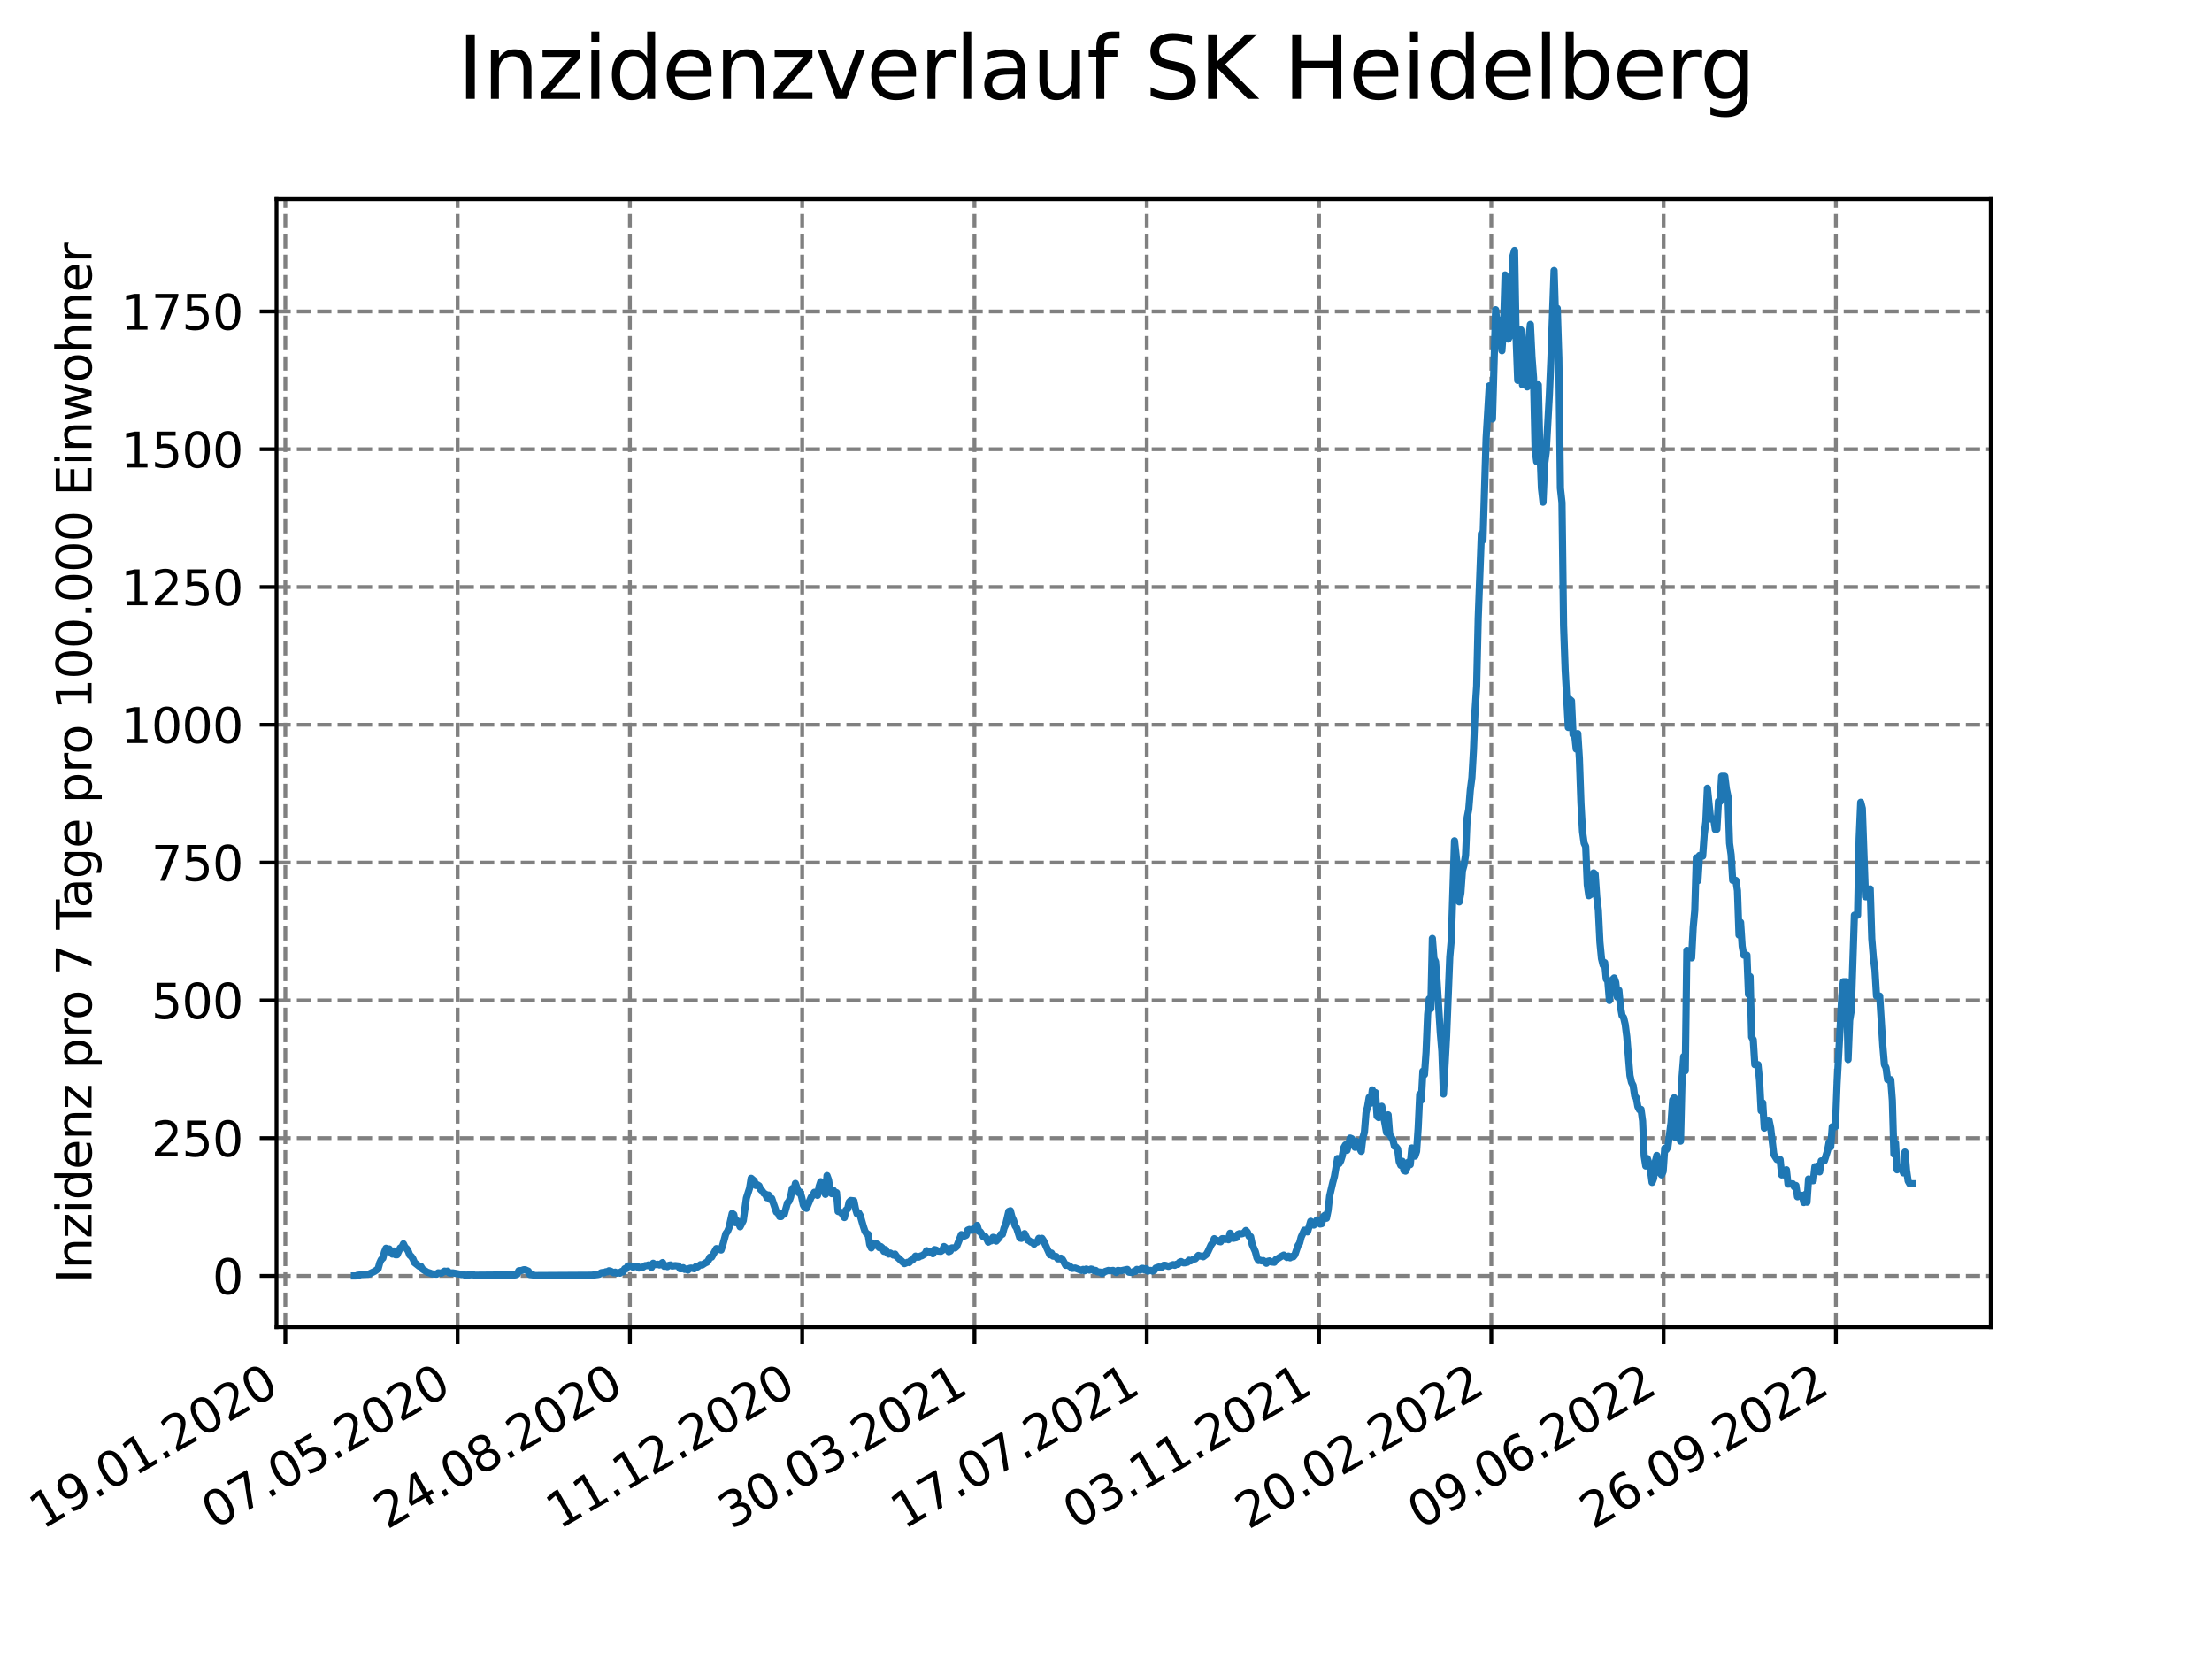 <?xml version="1.0" encoding="utf-8" standalone="no"?>
<!DOCTYPE svg PUBLIC "-//W3C//DTD SVG 1.1//EN"
  "http://www.w3.org/Graphics/SVG/1.1/DTD/svg11.dtd">
<svg xmlns:xlink="http://www.w3.org/1999/xlink" width="460.8pt" height="345.6pt" viewBox="0 0 460.8 345.6" xmlns="http://www.w3.org/2000/svg" version="1.1">
 <defs>
  <style type="text/css">*{stroke-linejoin: round; stroke-linecap: butt}</style>
 </defs>
 <g id="figure_1">
  <g id="patch_1">
   <path d="M 0 345.6 
L 460.8 345.6 
L 460.8 0 
L 0 0 
z
" style="fill: #ffffff"/>
  </g>
  <g id="axes_1">
   <g id="patch_2">
    <path d="M 57.6 276.48 
L 414.72 276.48 
L 414.72 41.472 
L 57.6 41.472 
z
" style="fill: #ffffff"/>
   </g>
   <g id="matplotlib.axis_1">
    <g id="xtick_1">
     <g id="line2d_1">
      <path d="M 59.441 276.48 
L 59.441 41.472 
" clip-path="url(#p4509810eeb)" style="fill: none; stroke-dasharray: 2.96,1.28; stroke-dashoffset: 0; stroke: #808080; stroke-width: 0.8"/>
     </g>
     <g id="line2d_2">
      <defs>
       <path id="medbcae82ab" d="M 0 0 
L 0 3.5 
" style="stroke: #000000; stroke-width: 0.8"/>
      </defs>
      <g>
       <use xlink:href="#medbcae82ab" x="59.441" y="276.48" style="stroke: #000000; stroke-width: 0.8"/>
      </g>
     </g>
     <g id="text_1">
      <!-- 19.01.2020 -->
      <g transform="translate(8.816 318.689) rotate(-30) scale(0.1 -0.1)">
       <defs>
        <path id="DejaVuSans-31" d="M 794 531 
L 1825 531 
L 1825 4091 
L 703 3866 
L 703 4441 
L 1819 4666 
L 2450 4666 
L 2450 531 
L 3481 531 
L 3481 0 
L 794 0 
L 794 531 
z
" transform="scale(0.016)"/>
        <path id="DejaVuSans-39" d="M 703 97 
L 703 672 
Q 941 559 1184 500 
Q 1428 441 1663 441 
Q 2288 441 2617 861 
Q 2947 1281 2994 2138 
Q 2813 1869 2534 1725 
Q 2256 1581 1919 1581 
Q 1219 1581 811 2004 
Q 403 2428 403 3163 
Q 403 3881 828 4315 
Q 1253 4750 1959 4750 
Q 2769 4750 3195 4129 
Q 3622 3509 3622 2328 
Q 3622 1225 3098 567 
Q 2575 -91 1691 -91 
Q 1453 -91 1209 -44 
Q 966 3 703 97 
z
M 1959 2075 
Q 2384 2075 2632 2365 
Q 2881 2656 2881 3163 
Q 2881 3666 2632 3958 
Q 2384 4250 1959 4250 
Q 1534 4250 1286 3958 
Q 1038 3666 1038 3163 
Q 1038 2656 1286 2365 
Q 1534 2075 1959 2075 
z
" transform="scale(0.016)"/>
        <path id="DejaVuSans-2e" d="M 684 794 
L 1344 794 
L 1344 0 
L 684 0 
L 684 794 
z
" transform="scale(0.016)"/>
        <path id="DejaVuSans-30" d="M 2034 4250 
Q 1547 4250 1301 3770 
Q 1056 3291 1056 2328 
Q 1056 1369 1301 889 
Q 1547 409 2034 409 
Q 2525 409 2770 889 
Q 3016 1369 3016 2328 
Q 3016 3291 2770 3770 
Q 2525 4250 2034 4250 
z
M 2034 4750 
Q 2819 4750 3233 4129 
Q 3647 3509 3647 2328 
Q 3647 1150 3233 529 
Q 2819 -91 2034 -91 
Q 1250 -91 836 529 
Q 422 1150 422 2328 
Q 422 3509 836 4129 
Q 1250 4750 2034 4750 
z
" transform="scale(0.016)"/>
        <path id="DejaVuSans-32" d="M 1228 531 
L 3431 531 
L 3431 0 
L 469 0 
L 469 531 
Q 828 903 1448 1529 
Q 2069 2156 2228 2338 
Q 2531 2678 2651 2914 
Q 2772 3150 2772 3378 
Q 2772 3750 2511 3984 
Q 2250 4219 1831 4219 
Q 1534 4219 1204 4116 
Q 875 4013 500 3803 
L 500 4441 
Q 881 4594 1212 4672 
Q 1544 4750 1819 4750 
Q 2544 4750 2975 4387 
Q 3406 4025 3406 3419 
Q 3406 3131 3298 2873 
Q 3191 2616 2906 2266 
Q 2828 2175 2409 1742 
Q 1991 1309 1228 531 
z
" transform="scale(0.016)"/>
       </defs>
       <use xlink:href="#DejaVuSans-31"/>
       <use xlink:href="#DejaVuSans-39" x="63.623"/>
       <use xlink:href="#DejaVuSans-2e" x="127.246"/>
       <use xlink:href="#DejaVuSans-30" x="159.033"/>
       <use xlink:href="#DejaVuSans-31" x="222.656"/>
       <use xlink:href="#DejaVuSans-2e" x="286.279"/>
       <use xlink:href="#DejaVuSans-32" x="318.066"/>
       <use xlink:href="#DejaVuSans-30" x="381.689"/>
       <use xlink:href="#DejaVuSans-32" x="445.312"/>
       <use xlink:href="#DejaVuSans-30" x="508.936"/>
      </g>
     </g>
    </g>
    <g id="xtick_2">
     <g id="line2d_3">
      <path d="M 95.331 276.48 
L 95.331 41.472 
" clip-path="url(#p4509810eeb)" style="fill: none; stroke-dasharray: 2.96,1.28; stroke-dashoffset: 0; stroke: #808080; stroke-width: 0.8"/>
     </g>
     <g id="line2d_4">
      <g>
       <use xlink:href="#medbcae82ab" x="95.331" y="276.48" style="stroke: #000000; stroke-width: 0.8"/>
      </g>
     </g>
     <g id="text_2">
      <!-- 07.05.2020 -->
      <g transform="translate(44.706 318.689) rotate(-30) scale(0.1 -0.1)">
       <defs>
        <path id="DejaVuSans-37" d="M 525 4666 
L 3525 4666 
L 3525 4397 
L 1831 0 
L 1172 0 
L 2766 4134 
L 525 4134 
L 525 4666 
z
" transform="scale(0.016)"/>
        <path id="DejaVuSans-35" d="M 691 4666 
L 3169 4666 
L 3169 4134 
L 1269 4134 
L 1269 2991 
Q 1406 3038 1543 3061 
Q 1681 3084 1819 3084 
Q 2600 3084 3056 2656 
Q 3513 2228 3513 1497 
Q 3513 744 3044 326 
Q 2575 -91 1722 -91 
Q 1428 -91 1123 -41 
Q 819 9 494 109 
L 494 744 
Q 775 591 1075 516 
Q 1375 441 1709 441 
Q 2250 441 2565 725 
Q 2881 1009 2881 1497 
Q 2881 1984 2565 2268 
Q 2250 2553 1709 2553 
Q 1456 2553 1204 2497 
Q 953 2441 691 2322 
L 691 4666 
z
" transform="scale(0.016)"/>
       </defs>
       <use xlink:href="#DejaVuSans-30"/>
       <use xlink:href="#DejaVuSans-37" x="63.623"/>
       <use xlink:href="#DejaVuSans-2e" x="127.246"/>
       <use xlink:href="#DejaVuSans-30" x="159.033"/>
       <use xlink:href="#DejaVuSans-35" x="222.656"/>
       <use xlink:href="#DejaVuSans-2e" x="286.279"/>
       <use xlink:href="#DejaVuSans-32" x="318.066"/>
       <use xlink:href="#DejaVuSans-30" x="381.689"/>
       <use xlink:href="#DejaVuSans-32" x="445.312"/>
       <use xlink:href="#DejaVuSans-30" x="508.936"/>
      </g>
     </g>
    </g>
    <g id="xtick_3">
     <g id="line2d_5">
      <path d="M 131.221 276.48 
L 131.221 41.472 
" clip-path="url(#p4509810eeb)" style="fill: none; stroke-dasharray: 2.96,1.28; stroke-dashoffset: 0; stroke: #808080; stroke-width: 0.8"/>
     </g>
     <g id="line2d_6">
      <g>
       <use xlink:href="#medbcae82ab" x="131.221" y="276.48" style="stroke: #000000; stroke-width: 0.8"/>
      </g>
     </g>
     <g id="text_3">
      <!-- 24.08.2020 -->
      <g transform="translate(80.596 318.689) rotate(-30) scale(0.1 -0.1)">
       <defs>
        <path id="DejaVuSans-34" d="M 2419 4116 
L 825 1625 
L 2419 1625 
L 2419 4116 
z
M 2253 4666 
L 3047 4666 
L 3047 1625 
L 3713 1625 
L 3713 1100 
L 3047 1100 
L 3047 0 
L 2419 0 
L 2419 1100 
L 313 1100 
L 313 1709 
L 2253 4666 
z
" transform="scale(0.016)"/>
        <path id="DejaVuSans-38" d="M 2034 2216 
Q 1584 2216 1326 1975 
Q 1069 1734 1069 1313 
Q 1069 891 1326 650 
Q 1584 409 2034 409 
Q 2484 409 2743 651 
Q 3003 894 3003 1313 
Q 3003 1734 2745 1975 
Q 2488 2216 2034 2216 
z
M 1403 2484 
Q 997 2584 770 2862 
Q 544 3141 544 3541 
Q 544 4100 942 4425 
Q 1341 4750 2034 4750 
Q 2731 4750 3128 4425 
Q 3525 4100 3525 3541 
Q 3525 3141 3298 2862 
Q 3072 2584 2669 2484 
Q 3125 2378 3379 2068 
Q 3634 1759 3634 1313 
Q 3634 634 3220 271 
Q 2806 -91 2034 -91 
Q 1263 -91 848 271 
Q 434 634 434 1313 
Q 434 1759 690 2068 
Q 947 2378 1403 2484 
z
M 1172 3481 
Q 1172 3119 1398 2916 
Q 1625 2713 2034 2713 
Q 2441 2713 2670 2916 
Q 2900 3119 2900 3481 
Q 2900 3844 2670 4047 
Q 2441 4250 2034 4250 
Q 1625 4250 1398 4047 
Q 1172 3844 1172 3481 
z
" transform="scale(0.016)"/>
       </defs>
       <use xlink:href="#DejaVuSans-32"/>
       <use xlink:href="#DejaVuSans-34" x="63.623"/>
       <use xlink:href="#DejaVuSans-2e" x="127.246"/>
       <use xlink:href="#DejaVuSans-30" x="159.033"/>
       <use xlink:href="#DejaVuSans-38" x="222.656"/>
       <use xlink:href="#DejaVuSans-2e" x="286.279"/>
       <use xlink:href="#DejaVuSans-32" x="318.066"/>
       <use xlink:href="#DejaVuSans-30" x="381.689"/>
       <use xlink:href="#DejaVuSans-32" x="445.312"/>
       <use xlink:href="#DejaVuSans-30" x="508.936"/>
      </g>
     </g>
    </g>
    <g id="xtick_4">
     <g id="line2d_7">
      <path d="M 167.111 276.48 
L 167.111 41.472 
" clip-path="url(#p4509810eeb)" style="fill: none; stroke-dasharray: 2.96,1.28; stroke-dashoffset: 0; stroke: #808080; stroke-width: 0.8"/>
     </g>
     <g id="line2d_8">
      <g>
       <use xlink:href="#medbcae82ab" x="167.111" y="276.48" style="stroke: #000000; stroke-width: 0.8"/>
      </g>
     </g>
     <g id="text_4">
      <!-- 11.12.2020 -->
      <g transform="translate(116.485 318.689) rotate(-30) scale(0.1 -0.1)">
       <use xlink:href="#DejaVuSans-31"/>
       <use xlink:href="#DejaVuSans-31" x="63.623"/>
       <use xlink:href="#DejaVuSans-2e" x="127.246"/>
       <use xlink:href="#DejaVuSans-31" x="159.033"/>
       <use xlink:href="#DejaVuSans-32" x="222.656"/>
       <use xlink:href="#DejaVuSans-2e" x="286.279"/>
       <use xlink:href="#DejaVuSans-32" x="318.066"/>
       <use xlink:href="#DejaVuSans-30" x="381.689"/>
       <use xlink:href="#DejaVuSans-32" x="445.312"/>
       <use xlink:href="#DejaVuSans-30" x="508.936"/>
      </g>
     </g>
    </g>
    <g id="xtick_5">
     <g id="line2d_9">
      <path d="M 203 276.48 
L 203 41.472 
" clip-path="url(#p4509810eeb)" style="fill: none; stroke-dasharray: 2.96,1.28; stroke-dashoffset: 0; stroke: #808080; stroke-width: 0.8"/>
     </g>
     <g id="line2d_10">
      <g>
       <use xlink:href="#medbcae82ab" x="203" y="276.48" style="stroke: #000000; stroke-width: 0.8"/>
      </g>
     </g>
     <g id="text_5">
      <!-- 30.03.2021 -->
      <g transform="translate(152.375 318.689) rotate(-30) scale(0.1 -0.1)">
       <defs>
        <path id="DejaVuSans-33" d="M 2597 2516 
Q 3050 2419 3304 2112 
Q 3559 1806 3559 1356 
Q 3559 666 3084 287 
Q 2609 -91 1734 -91 
Q 1441 -91 1130 -33 
Q 819 25 488 141 
L 488 750 
Q 750 597 1062 519 
Q 1375 441 1716 441 
Q 2309 441 2620 675 
Q 2931 909 2931 1356 
Q 2931 1769 2642 2001 
Q 2353 2234 1838 2234 
L 1294 2234 
L 1294 2753 
L 1863 2753 
Q 2328 2753 2575 2939 
Q 2822 3125 2822 3475 
Q 2822 3834 2567 4026 
Q 2313 4219 1838 4219 
Q 1578 4219 1281 4162 
Q 984 4106 628 3988 
L 628 4550 
Q 988 4650 1302 4700 
Q 1616 4750 1894 4750 
Q 2613 4750 3031 4423 
Q 3450 4097 3450 3541 
Q 3450 3153 3228 2886 
Q 3006 2619 2597 2516 
z
" transform="scale(0.016)"/>
       </defs>
       <use xlink:href="#DejaVuSans-33"/>
       <use xlink:href="#DejaVuSans-30" x="63.623"/>
       <use xlink:href="#DejaVuSans-2e" x="127.246"/>
       <use xlink:href="#DejaVuSans-30" x="159.033"/>
       <use xlink:href="#DejaVuSans-33" x="222.656"/>
       <use xlink:href="#DejaVuSans-2e" x="286.279"/>
       <use xlink:href="#DejaVuSans-32" x="318.066"/>
       <use xlink:href="#DejaVuSans-30" x="381.689"/>
       <use xlink:href="#DejaVuSans-32" x="445.312"/>
       <use xlink:href="#DejaVuSans-31" x="508.936"/>
      </g>
     </g>
    </g>
    <g id="xtick_6">
     <g id="line2d_11">
      <path d="M 238.89 276.48 
L 238.89 41.472 
" clip-path="url(#p4509810eeb)" style="fill: none; stroke-dasharray: 2.96,1.28; stroke-dashoffset: 0; stroke: #808080; stroke-width: 0.8"/>
     </g>
     <g id="line2d_12">
      <g>
       <use xlink:href="#medbcae82ab" x="238.89" y="276.48" style="stroke: #000000; stroke-width: 0.8"/>
      </g>
     </g>
     <g id="text_6">
      <!-- 17.07.2021 -->
      <g transform="translate(188.265 318.689) rotate(-30) scale(0.1 -0.1)">
       <use xlink:href="#DejaVuSans-31"/>
       <use xlink:href="#DejaVuSans-37" x="63.623"/>
       <use xlink:href="#DejaVuSans-2e" x="127.246"/>
       <use xlink:href="#DejaVuSans-30" x="159.033"/>
       <use xlink:href="#DejaVuSans-37" x="222.656"/>
       <use xlink:href="#DejaVuSans-2e" x="286.279"/>
       <use xlink:href="#DejaVuSans-32" x="318.066"/>
       <use xlink:href="#DejaVuSans-30" x="381.689"/>
       <use xlink:href="#DejaVuSans-32" x="445.312"/>
       <use xlink:href="#DejaVuSans-31" x="508.936"/>
      </g>
     </g>
    </g>
    <g id="xtick_7">
     <g id="line2d_13">
      <path d="M 274.78 276.48 
L 274.78 41.472 
" clip-path="url(#p4509810eeb)" style="fill: none; stroke-dasharray: 2.96,1.28; stroke-dashoffset: 0; stroke: #808080; stroke-width: 0.8"/>
     </g>
     <g id="line2d_14">
      <g>
       <use xlink:href="#medbcae82ab" x="274.78" y="276.48" style="stroke: #000000; stroke-width: 0.8"/>
      </g>
     </g>
     <g id="text_7">
      <!-- 03.11.2021 -->
      <g transform="translate(224.155 318.689) rotate(-30) scale(0.1 -0.1)">
       <use xlink:href="#DejaVuSans-30"/>
       <use xlink:href="#DejaVuSans-33" x="63.623"/>
       <use xlink:href="#DejaVuSans-2e" x="127.246"/>
       <use xlink:href="#DejaVuSans-31" x="159.033"/>
       <use xlink:href="#DejaVuSans-31" x="222.656"/>
       <use xlink:href="#DejaVuSans-2e" x="286.279"/>
       <use xlink:href="#DejaVuSans-32" x="318.066"/>
       <use xlink:href="#DejaVuSans-30" x="381.689"/>
       <use xlink:href="#DejaVuSans-32" x="445.312"/>
       <use xlink:href="#DejaVuSans-31" x="508.936"/>
      </g>
     </g>
    </g>
    <g id="xtick_8">
     <g id="line2d_15">
      <path d="M 310.67 276.48 
L 310.67 41.472 
" clip-path="url(#p4509810eeb)" style="fill: none; stroke-dasharray: 2.96,1.28; stroke-dashoffset: 0; stroke: #808080; stroke-width: 0.8"/>
     </g>
     <g id="line2d_16">
      <g>
       <use xlink:href="#medbcae82ab" x="310.67" y="276.48" style="stroke: #000000; stroke-width: 0.8"/>
      </g>
     </g>
     <g id="text_8">
      <!-- 20.02.2022 -->
      <g transform="translate(260.045 318.689) rotate(-30) scale(0.1 -0.1)">
       <use xlink:href="#DejaVuSans-32"/>
       <use xlink:href="#DejaVuSans-30" x="63.623"/>
       <use xlink:href="#DejaVuSans-2e" x="127.246"/>
       <use xlink:href="#DejaVuSans-30" x="159.033"/>
       <use xlink:href="#DejaVuSans-32" x="222.656"/>
       <use xlink:href="#DejaVuSans-2e" x="286.279"/>
       <use xlink:href="#DejaVuSans-32" x="318.066"/>
       <use xlink:href="#DejaVuSans-30" x="381.689"/>
       <use xlink:href="#DejaVuSans-32" x="445.312"/>
       <use xlink:href="#DejaVuSans-32" x="508.936"/>
      </g>
     </g>
    </g>
    <g id="xtick_9">
     <g id="line2d_17">
      <path d="M 346.56 276.48 
L 346.56 41.472 
" clip-path="url(#p4509810eeb)" style="fill: none; stroke-dasharray: 2.96,1.28; stroke-dashoffset: 0; stroke: #808080; stroke-width: 0.8"/>
     </g>
     <g id="line2d_18">
      <g>
       <use xlink:href="#medbcae82ab" x="346.56" y="276.48" style="stroke: #000000; stroke-width: 0.8"/>
      </g>
     </g>
     <g id="text_9">
      <!-- 09.06.2022 -->
      <g transform="translate(295.934 318.689) rotate(-30) scale(0.1 -0.1)">
       <defs>
        <path id="DejaVuSans-36" d="M 2113 2584 
Q 1688 2584 1439 2293 
Q 1191 2003 1191 1497 
Q 1191 994 1439 701 
Q 1688 409 2113 409 
Q 2538 409 2786 701 
Q 3034 994 3034 1497 
Q 3034 2003 2786 2293 
Q 2538 2584 2113 2584 
z
M 3366 4563 
L 3366 3988 
Q 3128 4100 2886 4159 
Q 2644 4219 2406 4219 
Q 1781 4219 1451 3797 
Q 1122 3375 1075 2522 
Q 1259 2794 1537 2939 
Q 1816 3084 2150 3084 
Q 2853 3084 3261 2657 
Q 3669 2231 3669 1497 
Q 3669 778 3244 343 
Q 2819 -91 2113 -91 
Q 1303 -91 875 529 
Q 447 1150 447 2328 
Q 447 3434 972 4092 
Q 1497 4750 2381 4750 
Q 2619 4750 2861 4703 
Q 3103 4656 3366 4563 
z
" transform="scale(0.016)"/>
       </defs>
       <use xlink:href="#DejaVuSans-30"/>
       <use xlink:href="#DejaVuSans-39" x="63.623"/>
       <use xlink:href="#DejaVuSans-2e" x="127.246"/>
       <use xlink:href="#DejaVuSans-30" x="159.033"/>
       <use xlink:href="#DejaVuSans-36" x="222.656"/>
       <use xlink:href="#DejaVuSans-2e" x="286.279"/>
       <use xlink:href="#DejaVuSans-32" x="318.066"/>
       <use xlink:href="#DejaVuSans-30" x="381.689"/>
       <use xlink:href="#DejaVuSans-32" x="445.312"/>
       <use xlink:href="#DejaVuSans-32" x="508.936"/>
      </g>
     </g>
    </g>
    <g id="xtick_10">
     <g id="line2d_19">
      <path d="M 382.449 276.48 
L 382.449 41.472 
" clip-path="url(#p4509810eeb)" style="fill: none; stroke-dasharray: 2.96,1.28; stroke-dashoffset: 0; stroke: #808080; stroke-width: 0.8"/>
     </g>
     <g id="line2d_20">
      <g>
       <use xlink:href="#medbcae82ab" x="382.449" y="276.48" style="stroke: #000000; stroke-width: 0.8"/>
      </g>
     </g>
     <g id="text_10">
      <!-- 26.09.2022 -->
      <g transform="translate(331.824 318.689) rotate(-30) scale(0.1 -0.1)">
       <use xlink:href="#DejaVuSans-32"/>
       <use xlink:href="#DejaVuSans-36" x="63.623"/>
       <use xlink:href="#DejaVuSans-2e" x="127.246"/>
       <use xlink:href="#DejaVuSans-30" x="159.033"/>
       <use xlink:href="#DejaVuSans-39" x="222.656"/>
       <use xlink:href="#DejaVuSans-2e" x="286.279"/>
       <use xlink:href="#DejaVuSans-32" x="318.066"/>
       <use xlink:href="#DejaVuSans-30" x="381.689"/>
       <use xlink:href="#DejaVuSans-32" x="445.312"/>
       <use xlink:href="#DejaVuSans-32" x="508.936"/>
      </g>
     </g>
    </g>
   </g>
   <g id="matplotlib.axis_2">
    <g id="ytick_1">
     <g id="line2d_21">
      <path d="M 57.6 265.798 
L 414.72 265.798 
" clip-path="url(#p4509810eeb)" style="fill: none; stroke-dasharray: 2.96,1.28; stroke-dashoffset: 0; stroke: #808080; stroke-width: 0.8"/>
     </g>
     <g id="line2d_22">
      <defs>
       <path id="md5588c6bb0" d="M 0 0 
L -3.5 0 
" style="stroke: #000000; stroke-width: 0.8"/>
      </defs>
      <g>
       <use xlink:href="#md5588c6bb0" x="57.6" y="265.798" style="stroke: #000000; stroke-width: 0.8"/>
      </g>
     </g>
     <g id="text_11">
      <!-- 0 -->
      <g transform="translate(44.237 269.597) scale(0.1 -0.1)">
       <use xlink:href="#DejaVuSans-30"/>
      </g>
     </g>
    </g>
    <g id="ytick_2">
     <g id="line2d_23">
      <path d="M 57.6 237.095 
L 414.72 237.095 
" clip-path="url(#p4509810eeb)" style="fill: none; stroke-dasharray: 2.96,1.28; stroke-dashoffset: 0; stroke: #808080; stroke-width: 0.8"/>
     </g>
     <g id="line2d_24">
      <g>
       <use xlink:href="#md5588c6bb0" x="57.6" y="237.095" style="stroke: #000000; stroke-width: 0.8"/>
      </g>
     </g>
     <g id="text_12">
      <!-- 250 -->
      <g transform="translate(31.512 240.895) scale(0.1 -0.1)">
       <use xlink:href="#DejaVuSans-32"/>
       <use xlink:href="#DejaVuSans-35" x="63.623"/>
       <use xlink:href="#DejaVuSans-30" x="127.246"/>
      </g>
     </g>
    </g>
    <g id="ytick_3">
     <g id="line2d_25">
      <path d="M 57.6 208.393 
L 414.72 208.393 
" clip-path="url(#p4509810eeb)" style="fill: none; stroke-dasharray: 2.96,1.28; stroke-dashoffset: 0; stroke: #808080; stroke-width: 0.8"/>
     </g>
     <g id="line2d_26">
      <g>
       <use xlink:href="#md5588c6bb0" x="57.6" y="208.393" style="stroke: #000000; stroke-width: 0.8"/>
      </g>
     </g>
     <g id="text_13">
      <!-- 500 -->
      <g transform="translate(31.512 212.192) scale(0.1 -0.1)">
       <use xlink:href="#DejaVuSans-35"/>
       <use xlink:href="#DejaVuSans-30" x="63.623"/>
       <use xlink:href="#DejaVuSans-30" x="127.246"/>
      </g>
     </g>
    </g>
    <g id="ytick_4">
     <g id="line2d_27">
      <path d="M 57.6 179.691 
L 414.72 179.691 
" clip-path="url(#p4509810eeb)" style="fill: none; stroke-dasharray: 2.96,1.28; stroke-dashoffset: 0; stroke: #808080; stroke-width: 0.8"/>
     </g>
     <g id="line2d_28">
      <g>
       <use xlink:href="#md5588c6bb0" x="57.6" y="179.691" style="stroke: #000000; stroke-width: 0.8"/>
      </g>
     </g>
     <g id="text_14">
      <!-- 750 -->
      <g transform="translate(31.512 183.49) scale(0.1 -0.1)">
       <use xlink:href="#DejaVuSans-37"/>
       <use xlink:href="#DejaVuSans-35" x="63.623"/>
       <use xlink:href="#DejaVuSans-30" x="127.246"/>
      </g>
     </g>
    </g>
    <g id="ytick_5">
     <g id="line2d_29">
      <path d="M 57.6 150.988 
L 414.72 150.988 
" clip-path="url(#p4509810eeb)" style="fill: none; stroke-dasharray: 2.96,1.28; stroke-dashoffset: 0; stroke: #808080; stroke-width: 0.8"/>
     </g>
     <g id="line2d_30">
      <g>
       <use xlink:href="#md5588c6bb0" x="57.6" y="150.988" style="stroke: #000000; stroke-width: 0.8"/>
      </g>
     </g>
     <g id="text_15">
      <!-- 1000 -->
      <g transform="translate(25.15 154.788) scale(0.1 -0.1)">
       <use xlink:href="#DejaVuSans-31"/>
       <use xlink:href="#DejaVuSans-30" x="63.623"/>
       <use xlink:href="#DejaVuSans-30" x="127.246"/>
       <use xlink:href="#DejaVuSans-30" x="190.869"/>
      </g>
     </g>
    </g>
    <g id="ytick_6">
     <g id="line2d_31">
      <path d="M 57.6 122.286 
L 414.72 122.286 
" clip-path="url(#p4509810eeb)" style="fill: none; stroke-dasharray: 2.96,1.28; stroke-dashoffset: 0; stroke: #808080; stroke-width: 0.8"/>
     </g>
     <g id="line2d_32">
      <g>
       <use xlink:href="#md5588c6bb0" x="57.6" y="122.286" style="stroke: #000000; stroke-width: 0.8"/>
      </g>
     </g>
     <g id="text_16">
      <!-- 1250 -->
      <g transform="translate(25.15 126.085) scale(0.1 -0.1)">
       <use xlink:href="#DejaVuSans-31"/>
       <use xlink:href="#DejaVuSans-32" x="63.623"/>
       <use xlink:href="#DejaVuSans-35" x="127.246"/>
       <use xlink:href="#DejaVuSans-30" x="190.869"/>
      </g>
     </g>
    </g>
    <g id="ytick_7">
     <g id="line2d_33">
      <path d="M 57.6 93.584 
L 414.72 93.584 
" clip-path="url(#p4509810eeb)" style="fill: none; stroke-dasharray: 2.96,1.28; stroke-dashoffset: 0; stroke: #808080; stroke-width: 0.8"/>
     </g>
     <g id="line2d_34">
      <g>
       <use xlink:href="#md5588c6bb0" x="57.6" y="93.584" style="stroke: #000000; stroke-width: 0.8"/>
      </g>
     </g>
     <g id="text_17">
      <!-- 1500 -->
      <g transform="translate(25.15 97.383) scale(0.1 -0.1)">
       <use xlink:href="#DejaVuSans-31"/>
       <use xlink:href="#DejaVuSans-35" x="63.623"/>
       <use xlink:href="#DejaVuSans-30" x="127.246"/>
       <use xlink:href="#DejaVuSans-30" x="190.869"/>
      </g>
     </g>
    </g>
    <g id="ytick_8">
     <g id="line2d_35">
      <path d="M 57.6 64.881 
L 414.72 64.881 
" clip-path="url(#p4509810eeb)" style="fill: none; stroke-dasharray: 2.96,1.28; stroke-dashoffset: 0; stroke: #808080; stroke-width: 0.8"/>
     </g>
     <g id="line2d_36">
      <g>
       <use xlink:href="#md5588c6bb0" x="57.6" y="64.881" style="stroke: #000000; stroke-width: 0.8"/>
      </g>
     </g>
     <g id="text_18">
      <!-- 1750 -->
      <g transform="translate(25.15 68.68) scale(0.1 -0.1)">
       <use xlink:href="#DejaVuSans-31"/>
       <use xlink:href="#DejaVuSans-37" x="63.623"/>
       <use xlink:href="#DejaVuSans-35" x="127.246"/>
       <use xlink:href="#DejaVuSans-30" x="190.869"/>
      </g>
     </g>
    </g>
    <g id="text_19">
     <!-- Inzidenz pro 7 Tage pro 100.000 Einwohner -->
     <g transform="translate(19.07 267.301) rotate(-90) scale(0.1 -0.1)">
      <defs>
       <path id="DejaVuSans-49" d="M 628 4666 
L 1259 4666 
L 1259 0 
L 628 0 
L 628 4666 
z
" transform="scale(0.016)"/>
       <path id="DejaVuSans-6e" d="M 3513 2113 
L 3513 0 
L 2938 0 
L 2938 2094 
Q 2938 2591 2744 2837 
Q 2550 3084 2163 3084 
Q 1697 3084 1428 2787 
Q 1159 2491 1159 1978 
L 1159 0 
L 581 0 
L 581 3500 
L 1159 3500 
L 1159 2956 
Q 1366 3272 1645 3428 
Q 1925 3584 2291 3584 
Q 2894 3584 3203 3211 
Q 3513 2838 3513 2113 
z
" transform="scale(0.016)"/>
       <path id="DejaVuSans-7a" d="M 353 3500 
L 3084 3500 
L 3084 2975 
L 922 459 
L 3084 459 
L 3084 0 
L 275 0 
L 275 525 
L 2438 3041 
L 353 3041 
L 353 3500 
z
" transform="scale(0.016)"/>
       <path id="DejaVuSans-69" d="M 603 3500 
L 1178 3500 
L 1178 0 
L 603 0 
L 603 3500 
z
M 603 4863 
L 1178 4863 
L 1178 4134 
L 603 4134 
L 603 4863 
z
" transform="scale(0.016)"/>
       <path id="DejaVuSans-64" d="M 2906 2969 
L 2906 4863 
L 3481 4863 
L 3481 0 
L 2906 0 
L 2906 525 
Q 2725 213 2448 61 
Q 2172 -91 1784 -91 
Q 1150 -91 751 415 
Q 353 922 353 1747 
Q 353 2572 751 3078 
Q 1150 3584 1784 3584 
Q 2172 3584 2448 3432 
Q 2725 3281 2906 2969 
z
M 947 1747 
Q 947 1113 1208 752 
Q 1469 391 1925 391 
Q 2381 391 2643 752 
Q 2906 1113 2906 1747 
Q 2906 2381 2643 2742 
Q 2381 3103 1925 3103 
Q 1469 3103 1208 2742 
Q 947 2381 947 1747 
z
" transform="scale(0.016)"/>
       <path id="DejaVuSans-65" d="M 3597 1894 
L 3597 1613 
L 953 1613 
Q 991 1019 1311 708 
Q 1631 397 2203 397 
Q 2534 397 2845 478 
Q 3156 559 3463 722 
L 3463 178 
Q 3153 47 2828 -22 
Q 2503 -91 2169 -91 
Q 1331 -91 842 396 
Q 353 884 353 1716 
Q 353 2575 817 3079 
Q 1281 3584 2069 3584 
Q 2775 3584 3186 3129 
Q 3597 2675 3597 1894 
z
M 3022 2063 
Q 3016 2534 2758 2815 
Q 2500 3097 2075 3097 
Q 1594 3097 1305 2825 
Q 1016 2553 972 2059 
L 3022 2063 
z
" transform="scale(0.016)"/>
       <path id="DejaVuSans-20" transform="scale(0.016)"/>
       <path id="DejaVuSans-70" d="M 1159 525 
L 1159 -1331 
L 581 -1331 
L 581 3500 
L 1159 3500 
L 1159 2969 
Q 1341 3281 1617 3432 
Q 1894 3584 2278 3584 
Q 2916 3584 3314 3078 
Q 3713 2572 3713 1747 
Q 3713 922 3314 415 
Q 2916 -91 2278 -91 
Q 1894 -91 1617 61 
Q 1341 213 1159 525 
z
M 3116 1747 
Q 3116 2381 2855 2742 
Q 2594 3103 2138 3103 
Q 1681 3103 1420 2742 
Q 1159 2381 1159 1747 
Q 1159 1113 1420 752 
Q 1681 391 2138 391 
Q 2594 391 2855 752 
Q 3116 1113 3116 1747 
z
" transform="scale(0.016)"/>
       <path id="DejaVuSans-72" d="M 2631 2963 
Q 2534 3019 2420 3045 
Q 2306 3072 2169 3072 
Q 1681 3072 1420 2755 
Q 1159 2438 1159 1844 
L 1159 0 
L 581 0 
L 581 3500 
L 1159 3500 
L 1159 2956 
Q 1341 3275 1631 3429 
Q 1922 3584 2338 3584 
Q 2397 3584 2469 3576 
Q 2541 3569 2628 3553 
L 2631 2963 
z
" transform="scale(0.016)"/>
       <path id="DejaVuSans-6f" d="M 1959 3097 
Q 1497 3097 1228 2736 
Q 959 2375 959 1747 
Q 959 1119 1226 758 
Q 1494 397 1959 397 
Q 2419 397 2687 759 
Q 2956 1122 2956 1747 
Q 2956 2369 2687 2733 
Q 2419 3097 1959 3097 
z
M 1959 3584 
Q 2709 3584 3137 3096 
Q 3566 2609 3566 1747 
Q 3566 888 3137 398 
Q 2709 -91 1959 -91 
Q 1206 -91 779 398 
Q 353 888 353 1747 
Q 353 2609 779 3096 
Q 1206 3584 1959 3584 
z
" transform="scale(0.016)"/>
       <path id="DejaVuSans-54" d="M -19 4666 
L 3928 4666 
L 3928 4134 
L 2272 4134 
L 2272 0 
L 1638 0 
L 1638 4134 
L -19 4134 
L -19 4666 
z
" transform="scale(0.016)"/>
       <path id="DejaVuSans-61" d="M 2194 1759 
Q 1497 1759 1228 1600 
Q 959 1441 959 1056 
Q 959 750 1161 570 
Q 1363 391 1709 391 
Q 2188 391 2477 730 
Q 2766 1069 2766 1631 
L 2766 1759 
L 2194 1759 
z
M 3341 1997 
L 3341 0 
L 2766 0 
L 2766 531 
Q 2569 213 2275 61 
Q 1981 -91 1556 -91 
Q 1019 -91 701 211 
Q 384 513 384 1019 
Q 384 1609 779 1909 
Q 1175 2209 1959 2209 
L 2766 2209 
L 2766 2266 
Q 2766 2663 2505 2880 
Q 2244 3097 1772 3097 
Q 1472 3097 1187 3025 
Q 903 2953 641 2809 
L 641 3341 
Q 956 3463 1253 3523 
Q 1550 3584 1831 3584 
Q 2591 3584 2966 3190 
Q 3341 2797 3341 1997 
z
" transform="scale(0.016)"/>
       <path id="DejaVuSans-67" d="M 2906 1791 
Q 2906 2416 2648 2759 
Q 2391 3103 1925 3103 
Q 1463 3103 1205 2759 
Q 947 2416 947 1791 
Q 947 1169 1205 825 
Q 1463 481 1925 481 
Q 2391 481 2648 825 
Q 2906 1169 2906 1791 
z
M 3481 434 
Q 3481 -459 3084 -895 
Q 2688 -1331 1869 -1331 
Q 1566 -1331 1297 -1286 
Q 1028 -1241 775 -1147 
L 775 -588 
Q 1028 -725 1275 -790 
Q 1522 -856 1778 -856 
Q 2344 -856 2625 -561 
Q 2906 -266 2906 331 
L 2906 616 
Q 2728 306 2450 153 
Q 2172 0 1784 0 
Q 1141 0 747 490 
Q 353 981 353 1791 
Q 353 2603 747 3093 
Q 1141 3584 1784 3584 
Q 2172 3584 2450 3431 
Q 2728 3278 2906 2969 
L 2906 3500 
L 3481 3500 
L 3481 434 
z
" transform="scale(0.016)"/>
       <path id="DejaVuSans-45" d="M 628 4666 
L 3578 4666 
L 3578 4134 
L 1259 4134 
L 1259 2753 
L 3481 2753 
L 3481 2222 
L 1259 2222 
L 1259 531 
L 3634 531 
L 3634 0 
L 628 0 
L 628 4666 
z
" transform="scale(0.016)"/>
       <path id="DejaVuSans-77" d="M 269 3500 
L 844 3500 
L 1563 769 
L 2278 3500 
L 2956 3500 
L 3675 769 
L 4391 3500 
L 4966 3500 
L 4050 0 
L 3372 0 
L 2619 2869 
L 1863 0 
L 1184 0 
L 269 3500 
z
" transform="scale(0.016)"/>
       <path id="DejaVuSans-68" d="M 3513 2113 
L 3513 0 
L 2938 0 
L 2938 2094 
Q 2938 2591 2744 2837 
Q 2550 3084 2163 3084 
Q 1697 3084 1428 2787 
Q 1159 2491 1159 1978 
L 1159 0 
L 581 0 
L 581 4863 
L 1159 4863 
L 1159 2956 
Q 1366 3272 1645 3428 
Q 1925 3584 2291 3584 
Q 2894 3584 3203 3211 
Q 3513 2838 3513 2113 
z
" transform="scale(0.016)"/>
      </defs>
      <use xlink:href="#DejaVuSans-49"/>
      <use xlink:href="#DejaVuSans-6e" x="29.492"/>
      <use xlink:href="#DejaVuSans-7a" x="92.871"/>
      <use xlink:href="#DejaVuSans-69" x="145.361"/>
      <use xlink:href="#DejaVuSans-64" x="173.145"/>
      <use xlink:href="#DejaVuSans-65" x="236.621"/>
      <use xlink:href="#DejaVuSans-6e" x="298.145"/>
      <use xlink:href="#DejaVuSans-7a" x="361.523"/>
      <use xlink:href="#DejaVuSans-20" x="414.014"/>
      <use xlink:href="#DejaVuSans-70" x="445.801"/>
      <use xlink:href="#DejaVuSans-72" x="509.277"/>
      <use xlink:href="#DejaVuSans-6f" x="548.141"/>
      <use xlink:href="#DejaVuSans-20" x="609.322"/>
      <use xlink:href="#DejaVuSans-37" x="641.109"/>
      <use xlink:href="#DejaVuSans-20" x="704.732"/>
      <use xlink:href="#DejaVuSans-54" x="736.52"/>
      <use xlink:href="#DejaVuSans-61" x="781.104"/>
      <use xlink:href="#DejaVuSans-67" x="842.383"/>
      <use xlink:href="#DejaVuSans-65" x="905.859"/>
      <use xlink:href="#DejaVuSans-20" x="967.383"/>
      <use xlink:href="#DejaVuSans-70" x="999.17"/>
      <use xlink:href="#DejaVuSans-72" x="1062.646"/>
      <use xlink:href="#DejaVuSans-6f" x="1101.51"/>
      <use xlink:href="#DejaVuSans-20" x="1162.691"/>
      <use xlink:href="#DejaVuSans-31" x="1194.479"/>
      <use xlink:href="#DejaVuSans-30" x="1258.102"/>
      <use xlink:href="#DejaVuSans-30" x="1321.725"/>
      <use xlink:href="#DejaVuSans-2e" x="1385.348"/>
      <use xlink:href="#DejaVuSans-30" x="1417.135"/>
      <use xlink:href="#DejaVuSans-30" x="1480.758"/>
      <use xlink:href="#DejaVuSans-30" x="1544.381"/>
      <use xlink:href="#DejaVuSans-20" x="1608.004"/>
      <use xlink:href="#DejaVuSans-45" x="1639.791"/>
      <use xlink:href="#DejaVuSans-69" x="1702.975"/>
      <use xlink:href="#DejaVuSans-6e" x="1730.758"/>
      <use xlink:href="#DejaVuSans-77" x="1794.137"/>
      <use xlink:href="#DejaVuSans-6f" x="1875.924"/>
      <use xlink:href="#DejaVuSans-68" x="1937.105"/>
      <use xlink:href="#DejaVuSans-6e" x="2000.484"/>
      <use xlink:href="#DejaVuSans-65" x="2063.863"/>
      <use xlink:href="#DejaVuSans-72" x="2125.387"/>
     </g>
    </g>
   </g>
   <g id="line2d_37">
    <path d="M 73.833 265.798 
L 74.162 265.798 
L 74.491 265.656 
L 74.821 265.656 
L 75.15 265.513 
L 76.796 265.442 
L 78.113 264.802 
L 78.772 264.305 
L 79.101 263.096 
L 79.43 262.385 
L 79.759 262.101 
L 80.089 260.821 
L 80.418 260.039 
L 80.747 260.181 
L 81.077 260.181 
L 81.406 260.892 
L 81.735 261.248 
L 82.064 260.608 
L 82.394 261.39 
L 82.723 261.39 
L 83.381 259.968 
L 83.711 259.826 
L 84.04 259.115 
L 84.369 259.826 
L 84.698 260.11 
L 85.028 260.608 
L 85.357 261.461 
L 85.686 261.745 
L 86.016 262.243 
L 86.345 263.025 
L 87.333 263.807 
L 87.662 263.807 
L 87.991 264.376 
L 88.979 265.016 
L 89.637 265.229 
L 89.967 265.371 
L 90.954 265.442 
L 91.284 265.158 
L 91.942 265.229 
L 92.601 264.802 
L 92.93 264.874 
L 93.259 264.802 
L 93.589 265.158 
L 93.918 265.229 
L 94.247 265.158 
L 96.223 265.513 
L 96.552 265.442 
L 96.881 265.656 
L 97.869 265.585 
L 98.528 265.513 
L 98.857 265.656 
L 107.418 265.585 
L 107.747 265.442 
L 108.076 264.731 
L 108.735 264.66 
L 109.064 264.518 
L 109.393 264.518 
L 110.052 264.802 
L 110.381 265.513 
L 111.04 265.585 
L 111.369 265.727 
L 123.222 265.656 
L 123.881 265.585 
L 124.539 265.513 
L 124.869 265.442 
L 125.198 265.158 
L 125.527 265.087 
L 125.856 265.158 
L 126.186 264.945 
L 126.515 264.945 
L 126.844 264.731 
L 127.174 264.802 
L 127.832 265.158 
L 128.161 265.016 
L 128.491 265.229 
L 128.82 265.087 
L 129.149 265.229 
L 129.478 264.874 
L 129.808 264.945 
L 130.137 264.305 
L 130.466 264.305 
L 130.795 263.736 
L 131.454 263.736 
L 131.783 263.949 
L 132.771 263.807 
L 133.1 264.163 
L 133.43 264.02 
L 133.759 264.092 
L 134.417 263.665 
L 134.747 263.665 
L 135.076 263.523 
L 135.734 264.02 
L 136.064 263.167 
L 136.393 263.452 
L 137.051 263.381 
L 137.381 263.523 
L 138.039 263.025 
L 138.369 263.807 
L 138.698 263.665 
L 139.027 263.878 
L 139.356 263.594 
L 139.686 263.523 
L 140.015 263.736 
L 140.673 263.665 
L 141.332 263.736 
L 141.661 264.305 
L 141.99 264.305 
L 142.32 264.092 
L 142.649 264.447 
L 142.978 264.376 
L 143.307 264.589 
L 143.637 264.234 
L 143.966 264.163 
L 144.625 264.305 
L 144.954 263.878 
L 145.283 263.949 
L 145.942 263.452 
L 146.271 263.523 
L 146.929 263.096 
L 147.259 262.954 
L 147.588 262.527 
L 147.917 261.888 
L 148.246 261.888 
L 149.234 260.11 
L 150.222 260.395 
L 150.551 259.399 
L 151.21 256.982 
L 151.539 256.555 
L 151.868 255.773 
L 152.527 252.787 
L 152.856 253.001 
L 153.185 254.707 
L 153.515 254.28 
L 153.844 254.707 
L 154.173 255.56 
L 154.832 254.28 
L 155.49 249.588 
L 156.149 247.526 
L 156.478 245.464 
L 157.137 246.033 
L 157.466 246.957 
L 157.795 246.815 
L 158.124 247.028 
L 158.454 247.811 
L 158.783 248.095 
L 159.112 248.593 
L 159.441 248.735 
L 159.771 249.517 
L 160.1 248.948 
L 160.429 249.872 
L 160.758 249.659 
L 161.746 252.503 
L 162.076 252.645 
L 162.405 253.427 
L 162.734 253.427 
L 163.063 252.716 
L 163.393 252.929 
L 164.051 250.583 
L 164.38 250.228 
L 164.71 249.304 
L 165.039 247.597 
L 165.368 248.095 
L 165.697 246.531 
L 166.356 248.45 
L 166.685 248.308 
L 167.015 249.446 
L 167.344 251.01 
L 167.673 251.579 
L 168.002 251.721 
L 168.99 249.375 
L 169.319 249.019 
L 169.649 248.379 
L 169.978 248.806 
L 170.307 249.019 
L 170.636 247.171 
L 170.966 246.175 
L 171.295 246.886 
L 171.624 248.237 
L 171.953 248.806 
L 172.283 244.896 
L 172.612 245.82 
L 172.941 248.095 
L 173.271 248.664 
L 173.6 247.953 
L 173.929 248.45 
L 174.258 248.45 
L 174.588 252.361 
L 175.246 252.574 
L 175.905 253.64 
L 176.234 252.076 
L 176.563 251.863 
L 176.892 250.441 
L 177.222 250.086 
L 177.88 250.157 
L 178.209 251.792 
L 178.539 252.858 
L 178.868 252.645 
L 179.197 253.214 
L 179.856 255.489 
L 180.185 256.484 
L 180.514 256.982 
L 180.844 257.124 
L 181.173 259.257 
L 181.502 259.968 
L 181.831 259.115 
L 182.161 259.47 
L 182.49 259.115 
L 182.819 259.186 
L 183.148 259.897 
L 183.478 259.684 
L 183.807 259.968 
L 184.136 260.679 
L 184.466 260.323 
L 184.795 260.963 
L 185.124 261.248 
L 185.453 261.034 
L 186.112 261.461 
L 186.441 261.248 
L 186.77 261.745 
L 188.417 263.238 
L 189.075 262.954 
L 189.404 263.025 
L 189.734 262.598 
L 190.063 262.527 
L 190.722 261.674 
L 191.051 261.888 
L 191.38 261.888 
L 191.709 261.674 
L 192.039 261.603 
L 192.697 261.177 
L 193.026 260.537 
L 193.685 260.821 
L 194.014 260.679 
L 194.343 261.177 
L 194.673 260.323 
L 195.002 260.395 
L 195.331 260.608 
L 195.99 260.679 
L 196.319 260.466 
L 196.648 259.684 
L 197.307 260.181 
L 197.636 260.75 
L 197.965 260.608 
L 198.295 259.968 
L 198.953 259.968 
L 199.282 259.684 
L 200.27 257.195 
L 200.599 257.622 
L 201.258 257.337 
L 201.587 256.271 
L 201.917 256.129 
L 202.246 256.271 
L 202.575 256.271 
L 202.904 255.844 
L 203.234 255.844 
L 203.563 255.276 
L 203.892 256.484 
L 204.221 256.626 
L 204.88 257.693 
L 205.209 257.551 
L 205.538 258.048 
L 205.868 258.759 
L 206.197 258.546 
L 206.526 258.475 
L 206.855 257.764 
L 207.185 257.835 
L 207.514 258.546 
L 208.173 257.835 
L 208.502 257.124 
L 208.831 257.124 
L 209.16 255.844 
L 209.49 255.133 
L 210.148 252.361 
L 210.477 252.218 
L 210.807 253.498 
L 211.136 254.209 
L 211.465 255.347 
L 211.794 255.844 
L 212.453 257.906 
L 212.782 257.977 
L 213.112 257.622 
L 213.441 256.982 
L 214.099 258.333 
L 214.429 258.475 
L 214.758 258.759 
L 215.087 258.759 
L 215.416 259.186 
L 215.746 258.83 
L 216.075 258.759 
L 216.404 257.977 
L 216.733 258.333 
L 217.063 257.977 
L 217.392 258.475 
L 218.709 261.39 
L 219.038 261.034 
L 219.368 261.674 
L 220.026 261.745 
L 220.355 262.243 
L 220.685 262.243 
L 221.014 262.101 
L 221.343 262.385 
L 222.002 263.594 
L 222.331 263.523 
L 222.989 263.878 
L 223.319 264.234 
L 223.977 264.163 
L 225.294 264.66 
L 225.624 264.447 
L 225.953 264.731 
L 226.282 264.376 
L 226.941 264.589 
L 227.27 264.376 
L 227.599 264.447 
L 227.928 264.731 
L 228.258 264.66 
L 228.587 264.945 
L 229.245 265.016 
L 229.575 265.3 
L 230.233 264.874 
L 230.892 264.66 
L 231.221 264.731 
L 231.88 264.66 
L 232.538 265.087 
L 232.867 264.66 
L 233.526 264.731 
L 234.843 264.447 
L 235.172 265.016 
L 235.831 265.087 
L 236.16 264.874 
L 236.489 264.874 
L 236.819 264.447 
L 237.477 264.589 
L 237.806 264.234 
L 238.136 264.234 
L 238.465 264.589 
L 238.794 264.305 
L 239.123 264.802 
L 239.453 264.66 
L 239.782 264.66 
L 240.111 264.802 
L 240.44 264.66 
L 240.77 264.163 
L 241.428 263.949 
L 241.757 264.092 
L 242.087 263.949 
L 242.416 263.594 
L 242.745 263.594 
L 243.404 263.807 
L 244.392 263.452 
L 244.721 263.594 
L 245.05 263.381 
L 245.379 263.381 
L 245.709 262.954 
L 246.038 262.812 
L 246.367 263.025 
L 246.696 263.096 
L 247.355 262.954 
L 247.684 262.527 
L 248.014 262.67 
L 248.672 262.314 
L 249.001 262.243 
L 249.66 261.532 
L 249.989 261.674 
L 250.318 261.674 
L 250.648 261.816 
L 251.306 261.319 
L 251.635 260.75 
L 252.294 259.328 
L 252.623 258.902 
L 252.952 258.048 
L 253.282 258.333 
L 253.611 258.404 
L 253.94 258.617 
L 254.27 258.688 
L 254.599 258.048 
L 254.928 258.048 
L 255.257 258.191 
L 255.587 258.048 
L 255.916 258.262 
L 256.245 256.911 
L 256.574 257.337 
L 256.904 257.977 
L 257.562 257.835 
L 257.891 257.124 
L 258.221 256.982 
L 258.55 257.053 
L 258.879 256.982 
L 259.208 256.769 
L 259.538 256.342 
L 259.867 256.698 
L 260.196 257.551 
L 260.526 257.622 
L 260.855 259.257 
L 261.513 260.75 
L 261.843 262.03 
L 262.172 262.598 
L 262.501 262.527 
L 262.83 262.67 
L 263.16 262.598 
L 263.818 263.167 
L 264.147 262.741 
L 264.477 262.67 
L 264.806 262.883 
L 265.465 262.954 
L 265.794 262.385 
L 266.123 262.243 
L 266.782 261.816 
L 267.44 261.461 
L 268.099 261.959 
L 268.428 261.674 
L 268.757 262.03 
L 269.086 261.745 
L 269.416 261.816 
L 269.745 261.39 
L 270.403 259.47 
L 270.733 258.973 
L 271.062 257.693 
L 271.721 256.271 
L 272.379 256.626 
L 273.038 254.422 
L 273.367 255.133 
L 273.696 255.205 
L 274.355 254.138 
L 275.013 254.991 
L 275.342 254.92 
L 275.672 253.427 
L 276.001 253.143 
L 276.33 253.783 
L 276.66 252.147 
L 276.989 249.161 
L 277.647 246.317 
L 277.977 245.109 
L 278.635 241.341 
L 278.964 242.407 
L 279.294 241.838 
L 279.623 240.772 
L 279.952 239.066 
L 280.281 238.497 
L 280.611 239.634 
L 281.269 237.075 
L 281.598 237.217 
L 282.257 238.995 
L 282.586 237.786 
L 282.916 238.781 
L 283.245 239.208 
L 283.574 239.848 
L 283.903 237.004 
L 284.233 235.866 
L 284.562 231.814 
L 284.891 230.534 
L 285.22 228.615 
L 285.55 229.823 
L 285.879 227.05 
L 286.208 228.615 
L 286.537 227.619 
L 286.867 232.525 
L 287.196 232.809 
L 287.525 232.312 
L 287.854 230.463 
L 288.842 235.937 
L 289.172 232.24 
L 289.501 236.364 
L 290.159 237.43 
L 290.489 238.781 
L 290.818 238.924 
L 291.147 239.35 
L 291.476 241.981 
L 291.806 242.763 
L 292.135 241.91 
L 292.464 243.829 
L 292.793 243.971 
L 293.123 243.26 
L 293.452 242.052 
L 293.781 242.621 
L 294.111 239.137 
L 294.44 240.63 
L 294.769 240.843 
L 295.098 239.848 
L 295.428 235.013 
L 295.757 227.975 
L 296.086 229.183 
L 296.415 223.14 
L 296.745 223.851 
L 297.074 219.159 
L 297.403 211.338 
L 297.732 208.068 
L 298.062 210.13 
L 298.391 195.484 
L 298.72 199.678 
L 299.049 200.318 
L 299.379 204.655 
L 300.037 215.106 
L 300.367 219.017 
L 300.696 227.904 
L 301.354 215.817 
L 302.013 199.394 
L 302.342 195.626 
L 303.001 175.15 
L 303.659 181.194 
L 303.988 187.877 
L 304.318 186.028 
L 304.647 181.407 
L 304.976 180.198 
L 305.305 178.136 
L 305.635 170.316 
L 305.964 168.61 
L 306.293 164.557 
L 306.623 161.998 
L 306.952 156.239 
L 307.281 147.992 
L 307.61 142.944 
L 307.94 128.725 
L 308.598 111.164 
L 308.927 112.515 
L 309.586 91.328 
L 310.244 80.379 
L 310.574 80.379 
L 310.903 87.276 
L 311.562 64.525 
L 311.891 67.724 
L 312.22 66.658 
L 312.549 70.924 
L 312.879 73.056 
L 313.208 68.222 
L 313.537 57.273 
L 313.866 68.009 
L 314.196 70.639 
L 314.525 69.999 
L 314.854 64.027 
L 315.183 53.292 
L 315.513 52.154 
L 315.842 70.568 
L 316.171 79.242 
L 316.5 75.26 
L 316.83 68.72 
L 317.159 80.166 
L 317.488 75.26 
L 317.818 76.825 
L 318.147 80.593 
L 318.476 70.71 
L 318.805 67.582 
L 319.135 74.336 
L 319.464 78.673 
L 319.793 93.674 
L 320.122 96.163 
L 320.452 80.166 
L 320.781 93.39 
L 321.11 101.708 
L 321.439 104.623 
L 321.769 96.731 
L 322.098 94.243 
L 322.756 82.37 
L 323.086 74.763 
L 323.744 56.349 
L 324.074 67.155 
L 324.403 64.241 
L 324.732 74.621 
L 325.061 101.708 
L 325.391 104.694 
L 325.72 130.289 
L 326.049 139.531 
L 326.708 151.546 
L 327.037 145.717 
L 327.366 146.001 
L 327.695 153.039 
L 328.025 153.039 
L 328.354 156.026 
L 328.683 152.826 
L 329.013 158.016 
L 329.342 167.33 
L 329.671 173.231 
L 330 175.648 
L 330.33 176.359 
L 330.659 184.322 
L 330.988 186.597 
L 331.317 186.384 
L 331.647 185.317 
L 331.976 181.833 
L 332.305 182.118 
L 332.634 186.881 
L 332.964 189.583 
L 333.293 196.266 
L 333.622 199.678 
L 333.951 201.029 
L 334.281 200.532 
L 334.61 203.944 
L 334.939 204.371 
L 335.269 208.423 
L 335.598 205.082 
L 335.927 204.086 
L 336.256 203.731 
L 336.586 204.655 
L 336.915 207.712 
L 337.244 206.29 
L 337.573 209.703 
L 337.903 211.552 
L 338.232 211.978 
L 338.561 213.4 
L 338.89 215.959 
L 339.549 224.064 
L 339.878 225.486 
L 340.208 226.126 
L 340.537 228.33 
L 340.866 228.686 
L 341.195 230.534 
L 341.525 231.174 
L 341.854 231.103 
L 342.183 233.52 
L 342.512 240.843 
L 342.842 242.905 
L 343.171 241.341 
L 343.5 242.336 
L 343.829 243.829 
L 344.159 246.317 
L 344.488 245.464 
L 344.817 242.052 
L 345.146 240.701 
L 345.476 243.118 
L 345.805 244.327 
L 346.134 244.753 
L 346.464 244.042 
L 346.793 239.208 
L 347.122 239.492 
L 347.451 238.924 
L 348.11 233.876 
L 348.439 229.183 
L 348.768 228.686 
L 349.098 237.004 
L 349.427 231.743 
L 350.085 237.715 
L 350.415 224.278 
L 350.744 220.083 
L 351.073 223.069 
L 351.402 197.972 
L 351.732 199.394 
L 352.061 199.394 
L 352.39 199.536 
L 352.72 193.209 
L 353.049 189.654 
L 353.378 178.705 
L 353.707 183.469 
L 354.037 178.207 
L 354.366 178.207 
L 354.695 178.35 
L 355.024 173.8 
L 355.354 171.169 
L 355.683 164.202 
L 356.341 170.6 
L 357 170.6 
L 357.329 172.804 
L 357.659 172.733 
L 357.988 166.903 
L 358.317 166.974 
L 358.646 161.713 
L 359.305 161.713 
L 359.634 164.344 
L 359.963 165.908 
L 360.293 175.648 
L 360.622 178.065 
L 360.951 183.397 
L 361.61 183.397 
L 361.939 185.53 
L 362.268 194.773 
L 362.597 192.142 
L 362.927 197.119 
L 363.256 198.968 
L 363.915 198.968 
L 364.244 207.144 
L 364.573 203.447 
L 364.902 216.031 
L 365.232 216.599 
L 365.561 221.789 
L 366.219 221.789 
L 366.549 225.131 
L 366.878 231.387 
L 367.207 229.752 
L 367.536 235.013 
L 367.866 233.378 
L 368.524 233.378 
L 368.853 234.942 
L 369.512 240.488 
L 370.171 241.554 
L 370.829 241.554 
L 371.158 244.753 
L 371.488 244.042 
L 371.817 244.824 
L 372.146 243.687 
L 372.475 246.673 
L 373.463 246.602 
L 373.792 247.242 
L 374.122 246.957 
L 374.451 249.304 
L 374.78 249.019 
L 375.439 249.019 
L 375.768 250.512 
L 376.097 248.806 
L 376.427 250.441 
L 376.756 245.607 
L 377.085 245.962 
L 377.744 245.962 
L 378.073 243.047 
L 378.402 243.403 
L 378.731 242.905 
L 379.061 244.114 
L 379.39 241.838 
L 380.048 241.838 
L 380.707 239.706 
L 381.036 237.928 
L 381.366 238.924 
L 381.695 234.729 
L 382.353 234.729 
L 382.683 225.984 
L 383.341 214.04 
L 383.67 207.57 
L 384 204.513 
L 384.658 204.513 
L 384.987 220.723 
L 385.317 212.547 
L 385.646 210.556 
L 386.304 190.649 
L 386.963 190.649 
L 387.292 174.653 
L 387.622 167.116 
L 387.951 168.396 
L 388.609 186.81 
L 389.268 186.81 
L 389.597 185.175 
L 389.926 195.555 
L 390.256 199.536 
L 390.585 202.025 
L 390.914 207.499 
L 391.573 207.499 
L 392.231 217.95 
L 392.561 221.789 
L 392.89 222.429 
L 393.219 224.918 
L 393.878 224.918 
L 394.207 229.254 
L 394.536 240.417 
L 394.865 238.07 
L 395.195 243.687 
L 395.524 243.331 
L 396.182 243.331 
L 396.512 244.327 
L 396.841 239.99 
L 397.17 243.829 
L 397.499 246.033 
L 397.829 246.602 
L 398.487 246.602 
L 398.487 246.602 
" clip-path="url(#p4509810eeb)" style="fill: none; stroke: #1f77b4; stroke-width: 1.5; stroke-linecap: square"/>
   </g>
   <g id="patch_3">
    <path d="M 57.6 276.48 
L 57.6 41.472 
" style="fill: none; stroke: #000000; stroke-width: 0.8; stroke-linejoin: miter; stroke-linecap: square"/>
   </g>
   <g id="patch_4">
    <path d="M 414.72 276.48 
L 414.72 41.472 
" style="fill: none; stroke: #000000; stroke-width: 0.8; stroke-linejoin: miter; stroke-linecap: square"/>
   </g>
   <g id="patch_5">
    <path d="M 57.6 276.48 
L 414.72 276.48 
" style="fill: none; stroke: #000000; stroke-width: 0.8; stroke-linejoin: miter; stroke-linecap: square"/>
   </g>
   <g id="patch_6">
    <path d="M 57.6 41.472 
L 414.72 41.472 
" style="fill: none; stroke: #000000; stroke-width: 0.8; stroke-linejoin: miter; stroke-linecap: square"/>
   </g>
  </g>
  <g id="text_20">
   <!-- Inzidenzverlauf SK Heidelberg -->
   <g transform="translate(95.285 20.589) scale(0.18 -0.18)">
    <defs>
     <path id="DejaVuSans-76" d="M 191 3500 
L 800 3500 
L 1894 563 
L 2988 3500 
L 3597 3500 
L 2284 0 
L 1503 0 
L 191 3500 
z
" transform="scale(0.016)"/>
     <path id="DejaVuSans-6c" d="M 603 4863 
L 1178 4863 
L 1178 0 
L 603 0 
L 603 4863 
z
" transform="scale(0.016)"/>
     <path id="DejaVuSans-75" d="M 544 1381 
L 544 3500 
L 1119 3500 
L 1119 1403 
Q 1119 906 1312 657 
Q 1506 409 1894 409 
Q 2359 409 2629 706 
Q 2900 1003 2900 1516 
L 2900 3500 
L 3475 3500 
L 3475 0 
L 2900 0 
L 2900 538 
Q 2691 219 2414 64 
Q 2138 -91 1772 -91 
Q 1169 -91 856 284 
Q 544 659 544 1381 
z
M 1991 3584 
L 1991 3584 
z
" transform="scale(0.016)"/>
     <path id="DejaVuSans-66" d="M 2375 4863 
L 2375 4384 
L 1825 4384 
Q 1516 4384 1395 4259 
Q 1275 4134 1275 3809 
L 1275 3500 
L 2222 3500 
L 2222 3053 
L 1275 3053 
L 1275 0 
L 697 0 
L 697 3053 
L 147 3053 
L 147 3500 
L 697 3500 
L 697 3744 
Q 697 4328 969 4595 
Q 1241 4863 1831 4863 
L 2375 4863 
z
" transform="scale(0.016)"/>
     <path id="DejaVuSans-53" d="M 3425 4513 
L 3425 3897 
Q 3066 4069 2747 4153 
Q 2428 4238 2131 4238 
Q 1616 4238 1336 4038 
Q 1056 3838 1056 3469 
Q 1056 3159 1242 3001 
Q 1428 2844 1947 2747 
L 2328 2669 
Q 3034 2534 3370 2195 
Q 3706 1856 3706 1288 
Q 3706 609 3251 259 
Q 2797 -91 1919 -91 
Q 1588 -91 1214 -16 
Q 841 59 441 206 
L 441 856 
Q 825 641 1194 531 
Q 1563 422 1919 422 
Q 2459 422 2753 634 
Q 3047 847 3047 1241 
Q 3047 1584 2836 1778 
Q 2625 1972 2144 2069 
L 1759 2144 
Q 1053 2284 737 2584 
Q 422 2884 422 3419 
Q 422 4038 858 4394 
Q 1294 4750 2059 4750 
Q 2388 4750 2728 4690 
Q 3069 4631 3425 4513 
z
" transform="scale(0.016)"/>
     <path id="DejaVuSans-4b" d="M 628 4666 
L 1259 4666 
L 1259 2694 
L 3353 4666 
L 4166 4666 
L 1850 2491 
L 4331 0 
L 3500 0 
L 1259 2247 
L 1259 0 
L 628 0 
L 628 4666 
z
" transform="scale(0.016)"/>
     <path id="DejaVuSans-48" d="M 628 4666 
L 1259 4666 
L 1259 2753 
L 3553 2753 
L 3553 4666 
L 4184 4666 
L 4184 0 
L 3553 0 
L 3553 2222 
L 1259 2222 
L 1259 0 
L 628 0 
L 628 4666 
z
" transform="scale(0.016)"/>
     <path id="DejaVuSans-62" d="M 3116 1747 
Q 3116 2381 2855 2742 
Q 2594 3103 2138 3103 
Q 1681 3103 1420 2742 
Q 1159 2381 1159 1747 
Q 1159 1113 1420 752 
Q 1681 391 2138 391 
Q 2594 391 2855 752 
Q 3116 1113 3116 1747 
z
M 1159 2969 
Q 1341 3281 1617 3432 
Q 1894 3584 2278 3584 
Q 2916 3584 3314 3078 
Q 3713 2572 3713 1747 
Q 3713 922 3314 415 
Q 2916 -91 2278 -91 
Q 1894 -91 1617 61 
Q 1341 213 1159 525 
L 1159 0 
L 581 0 
L 581 4863 
L 1159 4863 
L 1159 2969 
z
" transform="scale(0.016)"/>
    </defs>
    <use xlink:href="#DejaVuSans-49"/>
    <use xlink:href="#DejaVuSans-6e" x="29.492"/>
    <use xlink:href="#DejaVuSans-7a" x="92.871"/>
    <use xlink:href="#DejaVuSans-69" x="145.361"/>
    <use xlink:href="#DejaVuSans-64" x="173.145"/>
    <use xlink:href="#DejaVuSans-65" x="236.621"/>
    <use xlink:href="#DejaVuSans-6e" x="298.145"/>
    <use xlink:href="#DejaVuSans-7a" x="361.523"/>
    <use xlink:href="#DejaVuSans-76" x="414.014"/>
    <use xlink:href="#DejaVuSans-65" x="473.193"/>
    <use xlink:href="#DejaVuSans-72" x="534.717"/>
    <use xlink:href="#DejaVuSans-6c" x="575.83"/>
    <use xlink:href="#DejaVuSans-61" x="603.613"/>
    <use xlink:href="#DejaVuSans-75" x="664.893"/>
    <use xlink:href="#DejaVuSans-66" x="728.271"/>
    <use xlink:href="#DejaVuSans-20" x="763.477"/>
    <use xlink:href="#DejaVuSans-53" x="795.264"/>
    <use xlink:href="#DejaVuSans-4b" x="858.74"/>
    <use xlink:href="#DejaVuSans-20" x="924.316"/>
    <use xlink:href="#DejaVuSans-48" x="956.104"/>
    <use xlink:href="#DejaVuSans-65" x="1031.299"/>
    <use xlink:href="#DejaVuSans-69" x="1092.822"/>
    <use xlink:href="#DejaVuSans-64" x="1120.605"/>
    <use xlink:href="#DejaVuSans-65" x="1184.082"/>
    <use xlink:href="#DejaVuSans-6c" x="1245.605"/>
    <use xlink:href="#DejaVuSans-62" x="1273.389"/>
    <use xlink:href="#DejaVuSans-65" x="1336.865"/>
    <use xlink:href="#DejaVuSans-72" x="1398.389"/>
    <use xlink:href="#DejaVuSans-67" x="1437.752"/>
   </g>
  </g>
 </g>
 <defs>
  <clipPath id="p4509810eeb">
   <rect x="57.6" y="41.472" width="357.12" height="235.008"/>
  </clipPath>
 </defs>
</svg>
